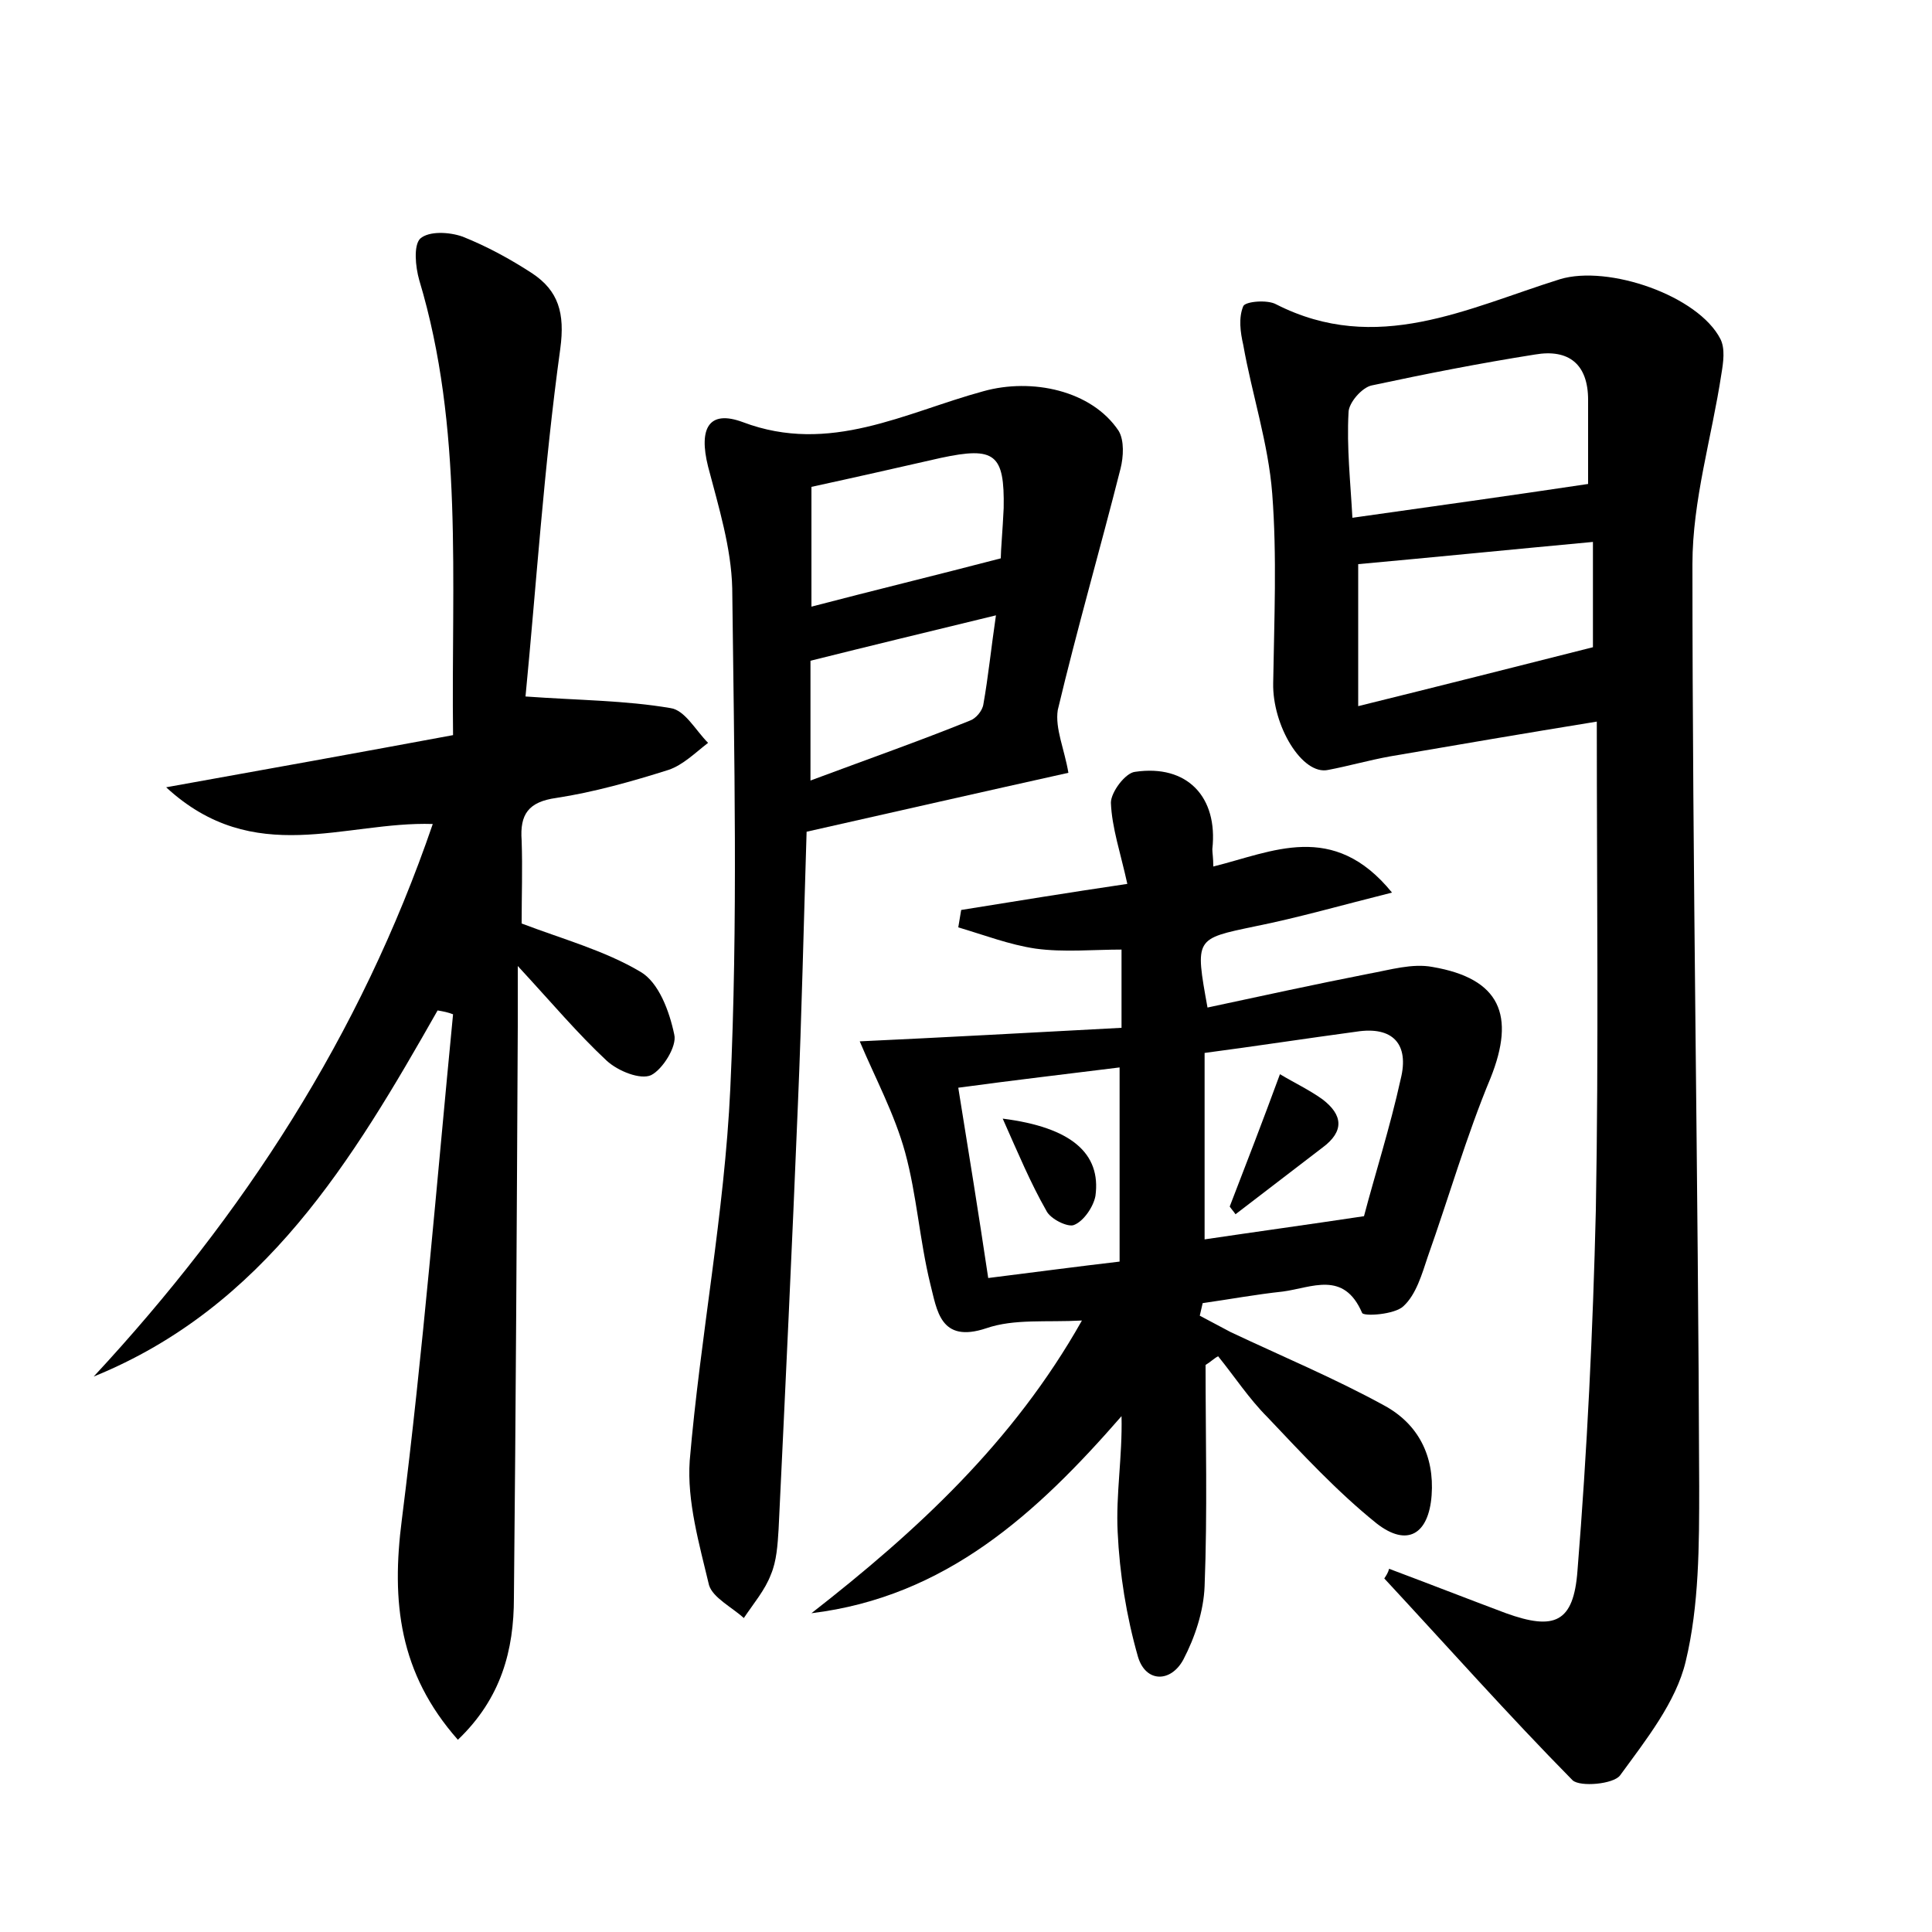 <?xml version="1.0" encoding="utf-8"?>
<!-- Generator: Adobe Illustrator 22.0.0, SVG Export Plug-In . SVG Version: 6.00 Build 0)  -->
<svg version="1.1" id="图层_1" xmlns="http://www.w3.org/2000/svg" xmlns:xlink="http://www.w3.org/1999/xlink" x="0px" y="0px"
	 viewBox="0 0 200 200" style="enable-background:new 0 0 200 200;" xml:space="preserve">
<style type="text/css">
	.st1{fill:#010000;}
	.st4{fill:#fbfafc;}
</style>
<g>
	
	<path d="M143.8,162.4c4,1.5,8.1,3.1,12.1,4.6c5,1.8,7,1,7.4-4.4c1-12.4,1.6-24.9,1.9-37.3c0.3-16.6,0.1-33.2,0.1-50.6
		c-7.4,1.2-14.4,2.4-21.4,3.6c-2.2,0.4-4.3,1-6.4,1.4c-2.7,0.6-5.8-4.6-5.7-9c0.1-6.5,0.4-13.1-0.1-19.6c-0.4-5.2-2.1-10.3-3-15.4
		c-0.3-1.3-0.5-2.8,0-4c0.2-0.5,2.5-0.7,3.4-0.2c10.4,5.3,19.8,0.4,29.4-2.6c5-1.5,14.3,1.7,16.6,6.2c0.5,1,0.3,2.4,0.1,3.6
		c-1,6.6-3,13.1-3,19.7c0,31.8,0.6,63.7,0.7,95.5c0,6,0,12.3-1.4,18.1c-1,4.2-4.1,8.1-6.8,11.8c-0.7,0.9-4.1,1.2-4.9,0.5
		c-6.7-6.8-13-13.9-19.5-20.9C143.5,163.1,143.7,162.8,143.8,162.4z M140,53.6c8.5-1.2,16.4-2.3,24.4-3.5c0-2.1,0-5.4,0-8.7
		c0-3.7-2-5.3-5.5-4.7c-5.7,0.9-11.3,2-16.9,3.2c-1,0.2-2.4,1.8-2.4,2.8C139.4,46.3,139.8,49.9,140,53.6z M164.9,56.1
		c-8.6,0.8-16.6,1.6-24.3,2.3c0,4.7,0,9.3,0,14.7C149.1,71,157,69,164.9,67C164.9,63.2,164.9,59.7,164.9,56.1z"/>
	<path d="M124.8,141.3c0,7.6,0.2,15.2-0.1,22.9c-0.1,2.6-1,5.3-2.2,7.6c-1.3,2.4-3.9,2.4-4.7-0.3c-1.2-4.2-1.9-8.6-2.1-12.9
		c-0.2-3.9,0.5-7.8,0.4-12c-8.8,10.1-18.2,18.7-32.1,20.4c10.9-8.5,20.9-17.7,28-30.3c-3.7,0.2-7-0.2-9.9,0.8
		c-4.8,1.6-5.1-1.9-5.8-4.6c-1.1-4.5-1.4-9.2-2.6-13.6c-1.1-4-3.1-7.7-4.7-11.5c8.6-0.4,17.7-0.9,27.1-1.4c0-3,0-5.4,0-8.1
		c-2.9,0-6,0.3-8.9-0.1c-2.7-0.4-5.3-1.4-8-2.2c0.1-0.6,0.2-1.2,0.3-1.8c5.6-0.9,11.1-1.8,17.2-2.7c-0.7-3.2-1.6-5.8-1.7-8.4
		c0-1.1,1.5-3.1,2.5-3.2c5.4-0.8,8.6,2.6,8,8c0,0.4,0.1,0.9,0.1,1.8c6.1-1.5,12.4-4.8,18.5,2.7c-5.2,1.3-9.7,2.6-14.2,3.5
		c-6.2,1.3-6.2,1.2-4.9,8.4c5.6-1.2,11.1-2.4,16.7-3.5c2.2-0.4,4.5-1.1,6.6-0.7c7,1.2,8.6,5,6,11.5c-2.5,6-4.3,12.3-6.5,18.5
		c-0.6,1.8-1.2,3.9-2.5,5.1c-0.9,0.9-4.2,1.1-4.3,0.7c-1.9-4.4-5.2-2.6-8.2-2.2c-2.8,0.3-5.5,0.8-8.3,1.2c-0.1,0.4-0.2,0.9-0.3,1.3
		c1.1,0.6,2.1,1.1,3.2,1.7c5.3,2.5,10.8,4.8,15.9,7.6c3.5,1.9,5.2,5.2,4.9,9.3c-0.3,4-2.5,5.4-5.7,2.9c-4.1-3.3-7.7-7.2-11.3-11
		c-1.9-1.9-3.4-4.2-5.1-6.3C125.7,140.6,125.3,141,124.8,141.3z M141.2,125.9c1.1-4.2,2.7-9.2,3.8-14.2c0.9-3.6-0.8-5.5-4.6-4.9
		c-5.2,0.7-10.4,1.5-15.7,2.2c0,6.6,0,12.8,0,19.3C130.1,127.5,135.2,126.8,141.2,125.9z M99.2,112.6c1.1,6.8,2.1,13,3.1,19.7
		c4.8-0.6,9.3-1.2,13.6-1.7c0-7,0-13.4,0-20.1C110.3,111.2,105.1,111.8,99.2,112.6z"/>
	<path d="M45.3,104.6c-8.8,15.5-17.9,30.7-35.6,37.9c15.5-16.7,27.6-35.3,35.1-57.2c-9.1-0.3-18.5,4.6-27.6-3.8
		c10.6-1.9,20-3.6,29.7-5.4C46.7,60,48,44.3,43.4,29c-0.4-1.4-0.6-3.6,0.1-4.3c0.9-0.8,3-0.7,4.4-0.2c2.5,1,4.9,2.3,7.2,3.8
		c2.7,1.8,3.4,4.1,2.9,7.8c-1.7,12.3-2.5,24.7-3.6,36c5.6,0.4,10.3,0.4,15,1.2c1.5,0.2,2.6,2.3,3.9,3.6c-1.3,1-2.6,2.3-4.1,2.8
		c-3.8,1.2-7.7,2.3-11.6,2.9c-2.9,0.4-3.8,1.7-3.6,4.4c0.1,2.9,0,5.7,0,8.6c4.2,1.6,8.6,2.8,12.3,5c1.9,1.1,3,4.1,3.5,6.5
		c0.3,1.2-1.2,3.6-2.4,4.2c-1.1,0.5-3.4-0.4-4.6-1.5c-3-2.8-5.6-5.9-9.2-9.8c0,2.9,0,4.6,0,6.3c-0.1,19.7-0.2,39.4-0.4,59.1
		c0,5.4-1.3,10.4-5.8,14.7c-6.1-6.9-6.9-14.3-5.8-22.8c2.2-17.4,3.6-34.8,5.3-52.3C46.4,104.8,45.9,104.7,45.3,104.6z"/>
	<path d="M110.6,80c-9,2-17.8,4-27.1,6.1c-0.3,9.4-0.5,18.8-0.9,28.2c-0.6,14.7-1.3,29.4-2,44c-0.1,1.6-0.2,3.3-0.8,4.7
		c-0.6,1.6-1.8,3-2.8,4.5c-1.2-1.1-3.2-2.1-3.6-3.4c-1-4.2-2.3-8.7-2-12.9c1.1-12.9,3.6-25.6,4.2-38.5c0.8-17.2,0.4-34.5,0.2-51.8
		c-0.1-4.2-1.4-8.4-2.5-12.6c-1-4,0.1-5.9,3.6-4.6c9,3.4,16.8-1,24.9-3.2c5-1.4,11.2-0.1,14,4.1c0.6,1,0.5,2.7,0.2,3.9
		c-2.1,8.3-4.5,16.6-6.5,25C109.2,75.4,110.2,77.6,110.6,80z M84,50.4c0,4.4,0,8.4,0,12.4c6.5-1.7,12.7-3.2,19.6-5
		c0-0.8,0.2-3,0.3-5.2c0.1-5.6-0.9-6.4-6.5-5.2C93,48.4,88.6,49.4,84,50.4z M103.1,63.7c-7,1.7-13.2,3.2-19.2,4.7
		c0,4.1,0,7.8,0,12.4c5.9-2.2,11.3-4.1,16.5-6.2c0.6-0.2,1.3-1,1.4-1.7C102.3,70.1,102.6,67.1,103.1,63.7z"/>
	
	
	
	
	
	
	<path d="M127.3,124.9c1.7-4.4,3.4-8.8,5.2-13.7c1.5,0.9,3,1.6,4.4,2.6c2.1,1.6,2.3,3.3,0,5c-3,2.3-6,4.6-9,6.9
		C127.7,125.4,127.5,125.2,127.3,124.9z"/>
	<path d="M103.8,115.8c7.1,0.9,10.2,3.6,9.6,8c-0.2,1.1-1.2,2.6-2.2,3c-0.6,0.3-2.5-0.6-2.9-1.5
		C106.7,122.5,105.4,119.4,103.8,115.8z"/>
</g>
</svg>

